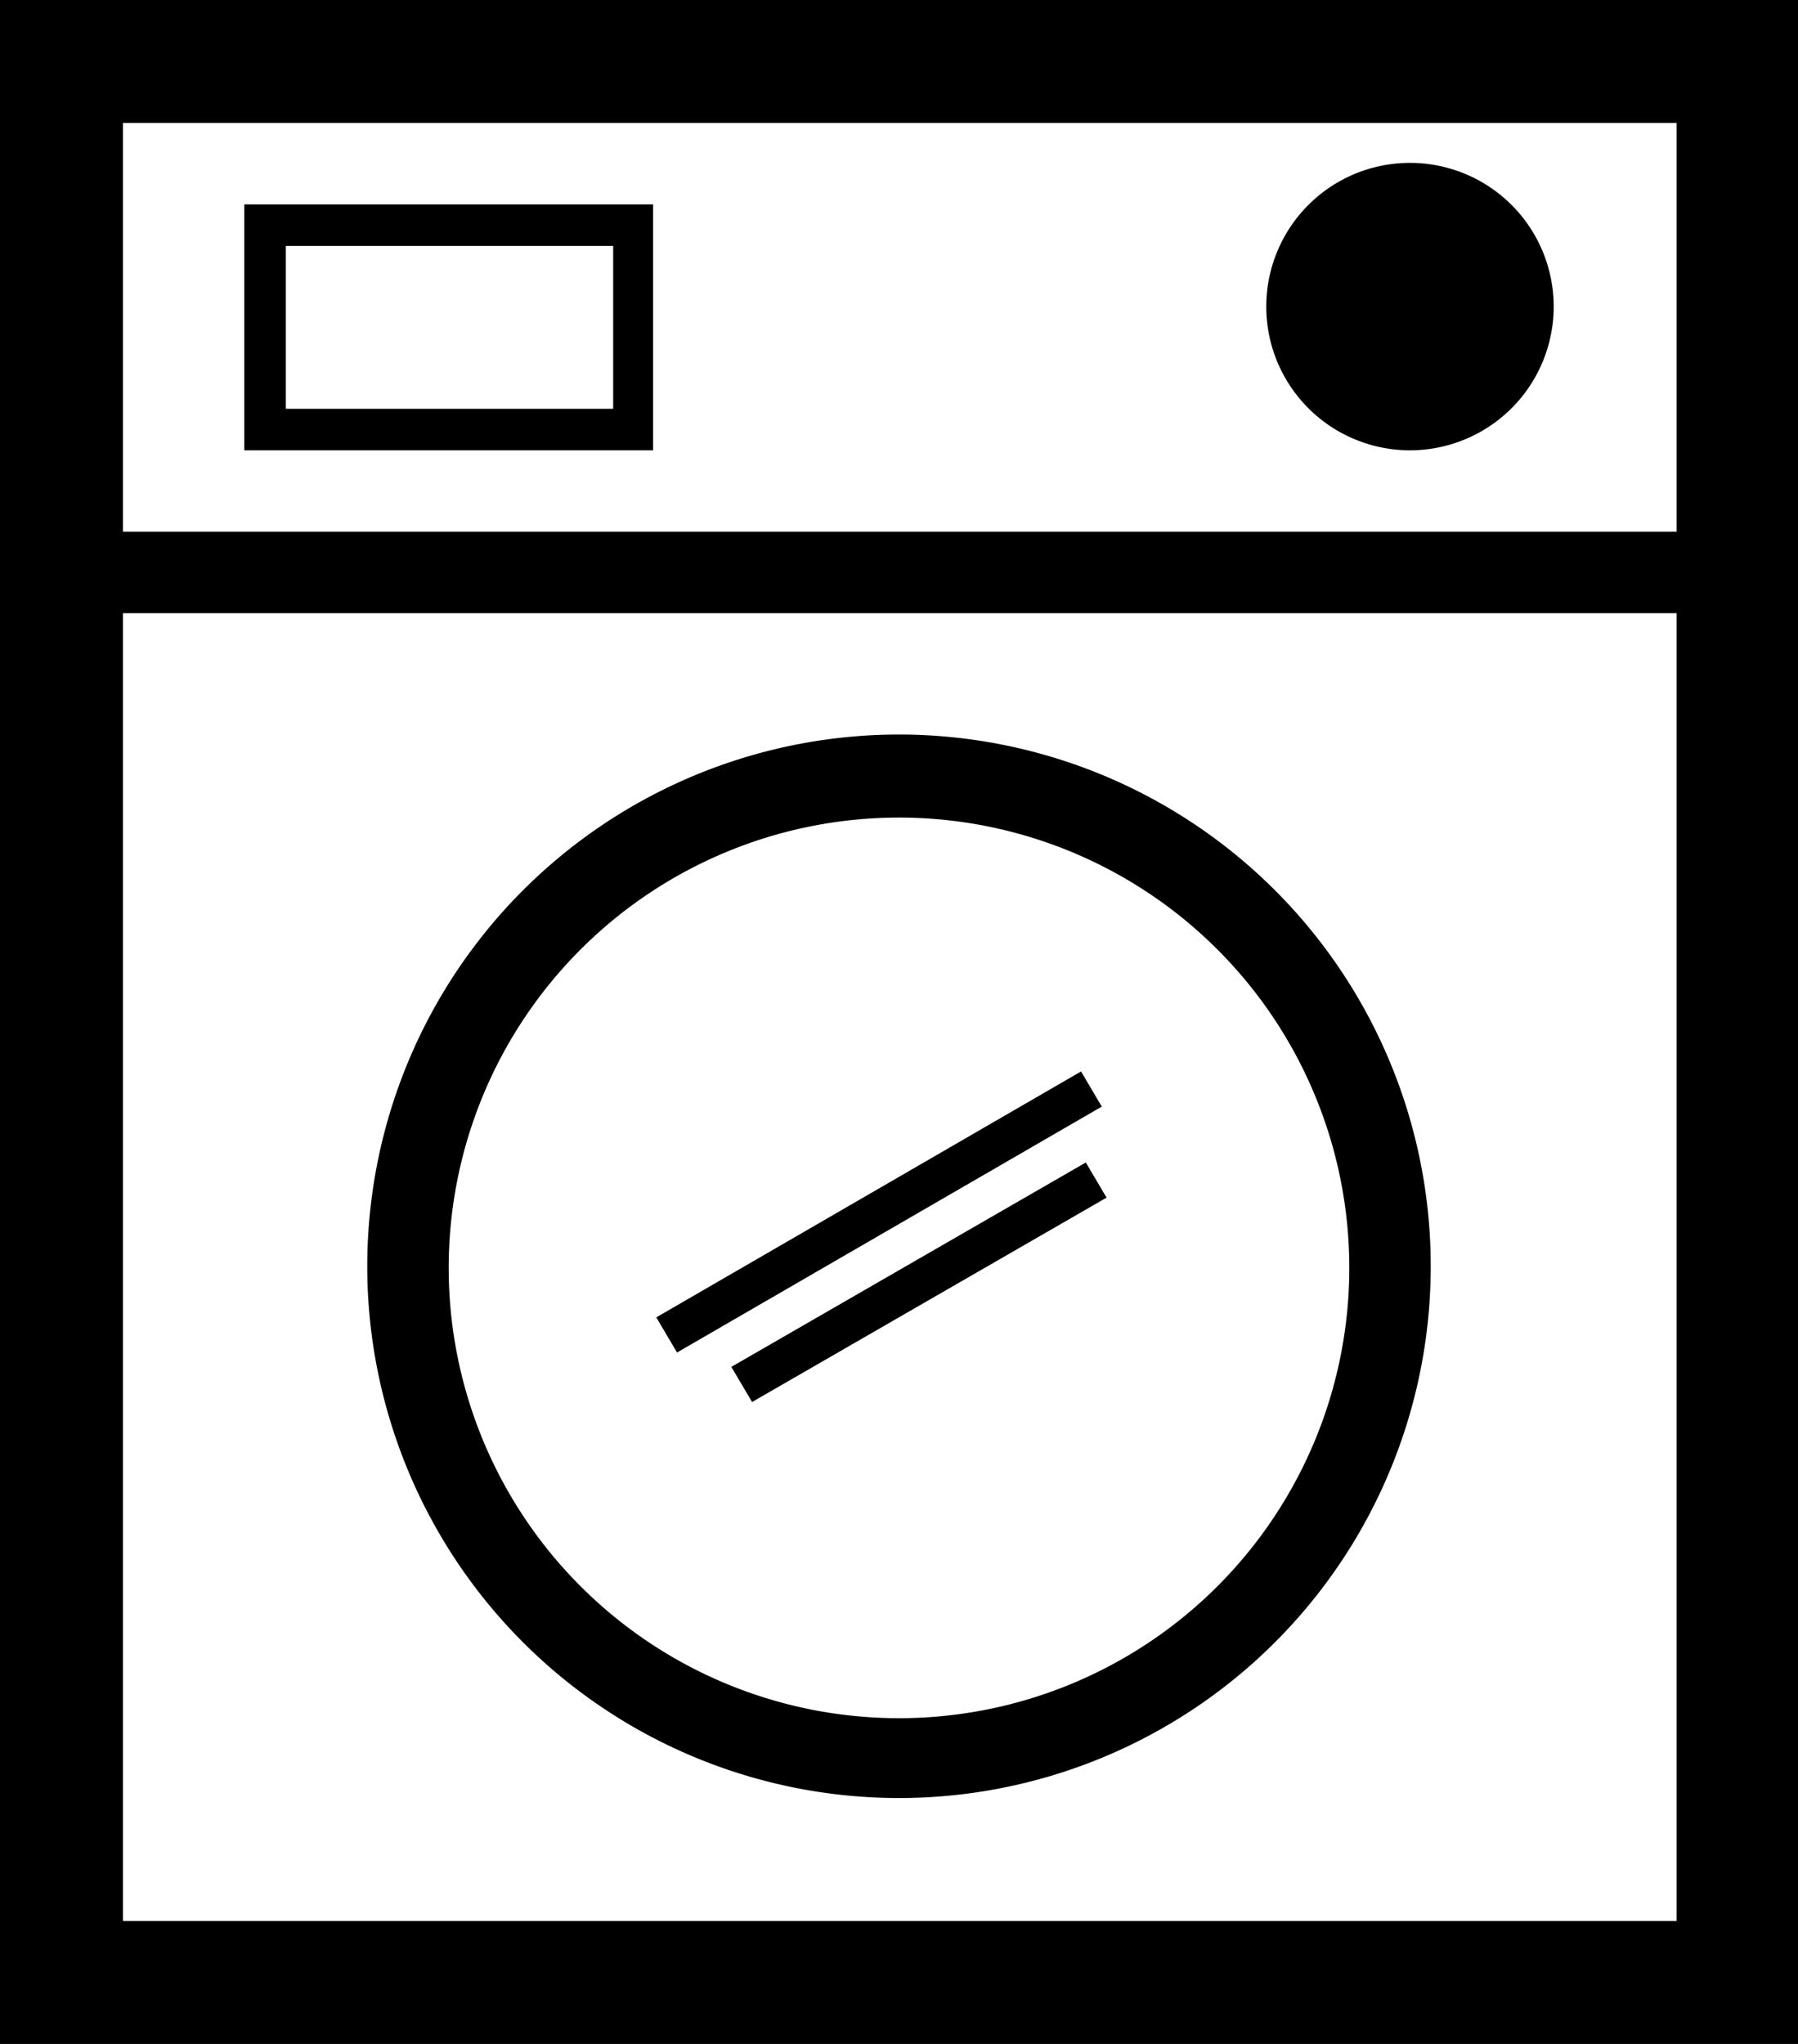 <svg id="home_appliance" xmlns="http://www.w3.org/2000/svg" viewBox="0 0 112.6 128"><g id="washing_machine"><g id="icon"><path d="M64,112.6A33.3,33.3,0,1,0,30.7,79.4,33.3,33.3,0,0,0,64,112.6Zm0-61.4A28.2,28.2,0,1,1,35.8,79.4,28.2,28.2,0,0,1,64,51.2ZM54.8,87.8l-1.3-2.2L75.7,72.8,77,75ZM75.4,67.1l1.3,2.2L50.1,84.7l-1.3-2.2ZM48.6,12.8H23V28.2H48.6ZM46.1,25.6H25.6V15.4H46.1ZM7.7,0V128H120.3V0ZM112.6,120.3H15.4V38.4h97.3v81.9Zm0-87H15.4V7.7h97.3V33.3ZM96,28.2a9,9,0,1,0-9-9A9,9,0,0,0,96,28.2Z" transform="translate(-7.7)" /></g></g></svg>
